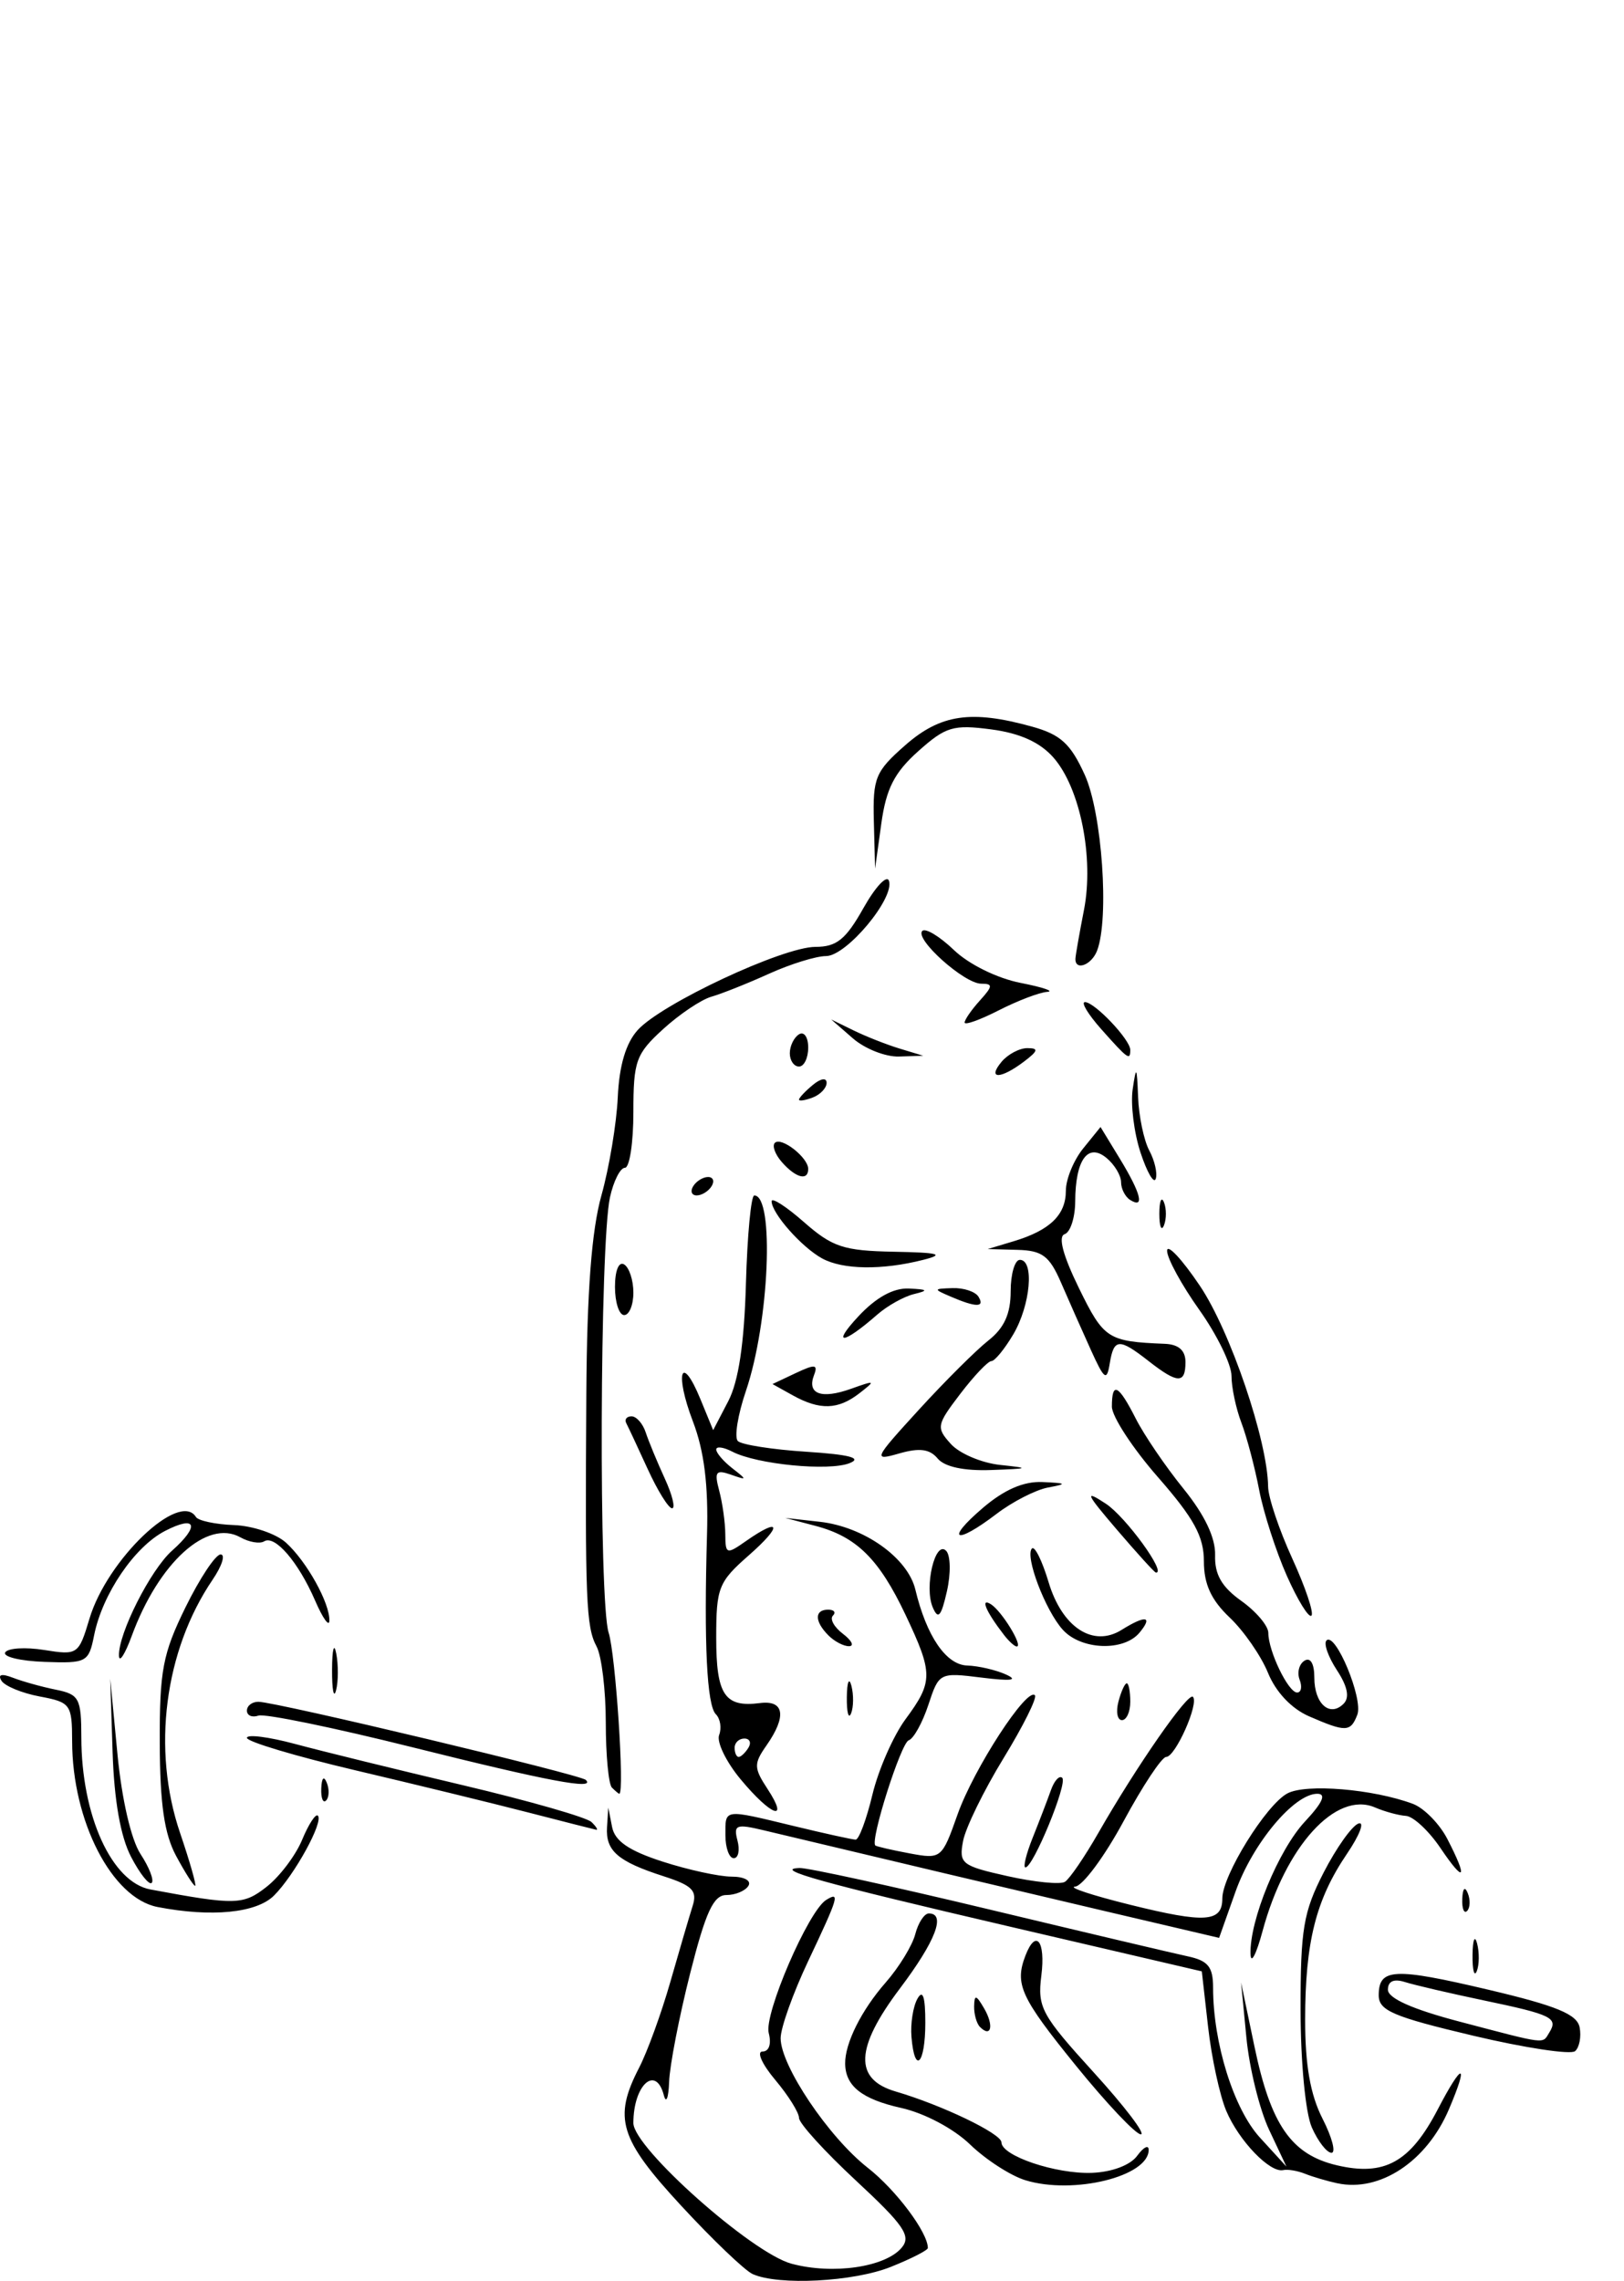 <?xml version="1.0" encoding="UTF-8" standalone="no"?>
<!-- Created with Inkscape (http://www.inkscape.org/) -->

<svg
   xmlns:dc="http://purl.org/dc/elements/1.1/"
   xmlns:cc="http://creativecommons.org/ns#"
   xmlns:rdf="http://www.w3.org/1999/02/22-rdf-syntax-ns#"
   xmlns:svg="http://www.w3.org/2000/svg"
   xmlns="http://www.w3.org/2000/svg"
   xmlns:sodipodi="http://sodipodi.sourceforge.net/DTD/sodipodi-0.dtd"
   xmlns:inkscape="http://www.inkscape.org/namespaces/inkscape"
   width="176.489"
   height="247.774"
   id="svg2"
   version="1.1"
   inkscape:version="0.48.3.1 r9886"
   sodipodi:docname="One-legged-kickback-2.svg">
  <defs
     id="defs4" />
  <sodipodi:namedview
     id="base"
     pagecolor="#ffffff"
     bordercolor="#666666"
     borderopacity="1.0"
     inkscape:pageopacity="0.0"
     inkscape:pageshadow="2"
     inkscape:zoom="1.979899"
     inkscape:cx="68.482975"
     inkscape:cy="67.633245"
     inkscape:document-units="px"
     inkscape:current-layer="layer1"
     showgrid="false"
     fit-margin-top="0"
     fit-margin-left="0"
     fit-margin-right="0"
     fit-margin-bottom="0"
     inkscape:window-width="1855"
     inkscape:window-height="1056"
     inkscape:window-x="65"
     inkscape:window-y="24"
     inkscape:window-maximized="1" />
  <g
     inkscape:label="Ebene 1"
     inkscape:groupmode="layer"
     id="layer1"
     transform="translate(-1135.201,-1042.242)">
    <path
       style="fill:#000000"
       d=""
       id="path3414"
       inkscape:connector-curvature="0" />
    <path
       style="fill:#000000"
       d=""
       id="path3412"
       inkscape:connector-curvature="0" />
    <path
       style="fill:#000000"
       d="m 1217.002,1289.283 c -0.842,-0.374 -4.33,-3.706 -7.75,-7.404 -6.738,-7.286 -7.427,-9.538 -4.593,-15.019 0.894,-1.73 2.425,-5.936 3.4,-9.349 0.976,-3.412 2.061,-7.109 2.413,-8.215 0.528,-1.663 -0.018,-2.223 -3.15,-3.232 -4.985,-1.606 -6.317,-2.76 -6.152,-5.332 l 0.136,-2.127 0.416,2.115 c 0.299,1.522 1.834,2.573 5.479,3.75 2.785,0.899 6.163,1.635 7.507,1.635 1.375,0 2.174,0.438 1.826,1 -0.34,0.55 -1.419,1 -2.397,1 -1.398,0 -2.243,1.829 -3.941,8.537 -1.189,4.695 -2.214,9.983 -2.278,11.75 -0.064,1.767 -0.322,2.426 -0.573,1.463 -0.873,-3.34 -3.311,-1.116 -3.311,3.021 0,2.677 12.865,14.116 17.184,15.278 4.5,1.212 10.219,0.374 11.987,-1.755 1.04,-1.254 0.235,-2.431 -4.964,-7.257 -3.413,-3.169 -6.206,-6.239 -6.206,-6.822 0,-0.584 -1.165,-2.446 -2.589,-4.138 -1.424,-1.692 -2.046,-3.077 -1.383,-3.077 0.715,0 0.992,-0.818 0.68,-2.01 -0.535,-2.048 4.305,-13.261 6.241,-14.457 1.533,-0.947 1.363,-0.37 -1.947,6.628 -1.65,3.487 -3,7.264 -3,8.394 0,2.987 5.22,10.748 9.469,14.074 3.069,2.403 6.53,7.021 6.53,8.714 0,0.243 -1.809,1.165 -4.02,2.05 -4.051,1.621 -12.175,2.047 -15.011,0.788 z m 29.625,-10.199 c -1.598,-0.49 -4.298,-2.236 -6,-3.88 -1.784,-1.724 -4.954,-3.405 -7.489,-3.971 -4.265,-0.953 -6.058,-2.37 -6.089,-4.814 -0.029,-2.212 1.767,-5.805 4.406,-8.815 1.447,-1.65 2.892,-4.013 3.213,-5.25 0.32,-1.238 0.984,-2.25 1.474,-2.25 1.892,0 0.73,3.013 -3.142,8.15 -4.873,6.463 -5.014,9.86 -0.466,11.192 5.033,1.474 11.5,4.58 11.5,5.524 0,1.468 5.919,3.461 9.838,3.314 2.171,-0.082 4.167,-0.834 4.91,-1.85 0.689,-0.942 1.252,-1.231 1.252,-0.644 0,2.886 -8.182,4.897 -13.406,3.294 z m 33.906,0.333 c -1.1,-0.237 -2.675,-0.701 -3.5,-1.031 -0.825,-0.33 -1.894,-0.51 -2.375,-0.4 -1.439,0.33 -4.811,-3.171 -6.19,-6.426 -0.709,-1.674 -1.597,-5.77 -1.974,-9.103 l -0.686,-6.06 -20.637,-4.809 c -20.824,-4.852 -26.034,-6.302 -23.085,-6.422 0.854,-0.035 10.079,1.978 20.5,4.474 10.421,2.496 20.185,4.802 21.698,5.125 2.213,0.473 2.75,1.14 2.75,3.413 0,5.987 2.244,13.165 5.089,16.275 l 2.88,3.149 -1.884,-4 c -1.036,-2.2 -2.145,-6.7 -2.464,-10 l -0.58,-6 1.46,6.985 c 1.774,8.492 4.005,11.705 8.934,12.871 5.186,1.226 7.989,-0.323 10.979,-6.066 2.702,-5.192 3.426,-5.196 1.215,-0.01 -2.412,5.66 -7.5,9.03 -12.129,8.032 z m -2.767,-6.064 c -0.691,-1.56 -1.221,-7.088 -1.225,-12.779 -0.01,-8.766 0.31,-10.645 2.512,-14.923 1.386,-2.692 3.089,-5.084 3.784,-5.316 0.695,-0.232 0.13,1.25 -1.256,3.292 -3.374,4.972 -4.536,9.58 -4.543,18.015 0,4.939 0.559,8.145 1.887,10.75 1.041,2.041 1.48,3.712 0.975,3.712 -0.504,0 -1.465,-1.238 -2.135,-2.75 z m -25.66,-6.74 c -5.999,-7.399 -6.654,-8.83 -5.466,-11.928 1.131,-2.948 2.205,-1.602 1.73,2.168 -0.436,3.459 0.01,4.274 5.675,10.5 3.381,3.712 5.694,6.75 5.14,6.75 -0.554,0 -3.74,-3.371 -7.08,-7.49 z m -17.851,-3.105 c -0.118,-1.427 0.172,-3.287 0.645,-4.132 0.59,-1.054 0.86,-0.237 0.86,2.595 0,4.521 -1.161,5.706 -1.506,1.537 z m 61.029,-0.127 c -8.683,-2.055 -10.25,-2.725 -10.25,-4.383 0,-2.953 1.644,-3.034 11.991,-0.59 7.351,1.736 9.57,2.655 9.844,4.075 0.194,1.008 -0.027,2.169 -0.491,2.579 -0.464,0.41 -5.456,-0.346 -11.094,-1.68 z m 8.291,-0.344 c 0.983,-1.591 0.278,-1.938 -7.082,-3.477 -3.707,-0.776 -7.577,-1.676 -8.6,-2.001 -1.218,-0.386 -1.86,-0.1 -1.86,0.831 0,0.93 2.675,2.123 7.75,3.457 9.656,2.537 9.008,2.458 9.791,1.191 z m -61.874,-0.6 c -0.367,-0.367 -0.653,-1.379 -0.636,-2.25 0.025,-1.3 0.22,-1.257 1.092,0.242 1.077,1.852 0.765,3.228 -0.455,2.008 z m 53.528,-7.833 c 0.02,-1.65 0.244,-2.204 0.498,-1.231 0.254,0.973 0.237,2.323 -0.037,3 -0.274,0.677 -0.481,-0.119 -0.461,-1.769 z m -24.128,-0.072 c -0.119,-3.657 3.03,-11.321 5.925,-14.42 1.918,-2.053 2.341,-3.008 1.332,-3.008 -2.52,0 -7.027,5.396 -8.891,10.644 l -1.779,5.01 -12.077,-2.83 c -10.314,-2.417 -24.25,-5.716 -37.421,-8.858 -2.989,-0.713 -3.291,-0.595 -2.844,1.118 0.276,1.054 0.093,1.916 -0.405,1.916 -0.498,0 -0.906,-1.125 -0.906,-2.5 0,-2.898 -0.288,-2.861 7.5,-0.98 3.3,0.797 6.293,1.456 6.65,1.464 0.358,0.01 1.181,-2.195 1.829,-4.897 0.648,-2.702 2.268,-6.389 3.6,-8.194 3.007,-4.075 3.007,-4.963 0,-11.322 -2.874,-6.075 -5.328,-8.5 -9.786,-9.672 l -3.291,-0.865 3.76,0.421 c 4.795,0.537 9.552,3.911 10.379,7.36 1.214,5.067 3.341,8.181 5.638,8.254 1.223,0.039 3.124,0.48 4.224,0.981 1.375,0.626 0.55,0.73 -2.64,0.333 -4.599,-0.573 -4.651,-0.546 -5.806,2.955 -0.641,1.943 -1.603,3.678 -2.137,3.856 -0.842,0.281 -4.205,10.861 -3.63,11.42 0.117,0.114 1.788,0.5 3.713,0.859 3.455,0.643 3.522,0.588 5.226,-4.228 1.75,-4.946 7.519,-13.834 8.404,-12.948 0.266,0.266 -1.269,3.345 -3.409,6.843 -2.141,3.498 -4.118,7.542 -4.394,8.987 -0.471,2.465 -0.174,2.701 4.821,3.818 2.928,0.655 5.737,0.935 6.243,0.622 0.506,-0.313 2.143,-2.706 3.638,-5.318 4.142,-7.239 9.748,-15.306 10.273,-14.782 0.694,0.694 -1.902,6.532 -2.904,6.532 -0.473,0 -2.556,3.142 -4.629,6.983 -2.073,3.841 -4.444,7.037 -5.269,7.104 -0.825,0.067 1.875,0.957 6,1.978 8.159,2.021 10,1.893 10,-0.696 0,-2.499 4.752,-10.166 7.069,-11.406 2.023,-1.083 9.317,-0.478 13.633,1.131 1.211,0.451 2.899,2.168 3.75,3.814 2.268,4.386 1.888,4.892 -0.746,0.991 -1.261,-1.869 -2.949,-3.441 -3.75,-3.495 -0.801,-0.053 -2.315,-0.466 -3.363,-0.917 -4.249,-1.828 -9.735,4.207 -12.228,13.453 -0.676,2.508 -1.26,3.628 -1.297,2.489 z m -118.783,-5.129 c -4.955,-0.959 -9.267,-9.326 -9.278,-18.003 -0.01,-4.015 -0.164,-4.234 -3.517,-4.863 -1.931,-0.362 -3.805,-1.134 -4.164,-1.715 -0.424,-0.687 0.017,-0.797 1.261,-0.317 1.053,0.407 3.151,0.99 4.664,1.295 2.522,0.509 2.751,0.938 2.756,5.18 0.01,8.497 3.3,15.735 7.508,16.519 9.268,1.727 10.088,1.708 12.648,-0.306 1.412,-1.111 3.139,-3.399 3.838,-5.086 0.699,-1.686 1.468,-2.868 1.709,-2.627 0.652,0.652 -2.524,6.441 -4.761,8.678 -1.901,1.901 -6.792,2.382 -12.663,1.246 z m 141.795,-0.882 c 0.048,-1.165 0.285,-1.402 0.604,-0.604 0.289,0.722 0.253,1.584 -0.079,1.917 -0.332,0.332 -0.569,-0.258 -0.525,-1.312 z m -144.674,-4.574 c -1.138,-2.183 -1.832,-6.119 -2.001,-11.343 l -0.259,-8 0.788,8.213 c 0.469,4.888 1.484,9.275 2.507,10.837 0.946,1.443 1.491,2.852 1.213,3.13 -0.278,0.278 -1.29,-0.998 -2.249,-2.837 z m 4.9,-0.093 c -1.283,-2.388 -1.754,-5.636 -1.776,-12.25 -0.026,-7.885 0.321,-9.713 2.794,-14.75 1.553,-3.163 3.271,-5.75 3.818,-5.75 0.547,0 0.154,1.238 -0.872,2.75 -5.236,7.713 -6.615,18.445 -3.535,27.5 1.076,3.163 1.812,5.75 1.637,5.75 -0.175,0 -1.105,-1.462 -2.066,-3.25 z m 93.099,-2 c 0.716,-1.788 1.603,-4.102 1.972,-5.143 0.369,-1.041 0.923,-1.641 1.231,-1.333 0.6,0.6 -3.154,9.726 -4,9.726 -0.278,0 0.08,-1.462 0.796,-3.25 z m -54.903,-2.737 c -3.85,-0.993 -12.287,-3.05 -18.75,-4.571 -6.463,-1.522 -11.75,-3.103 -11.75,-3.514 0,-0.411 2.362,-0.112 5.25,0.665 2.888,0.777 11.1,2.795 18.25,4.484 7.15,1.689 13.428,3.488 13.95,3.997 0.522,0.509 0.748,0.885 0.5,0.835 -0.247,-0.05 -3.6,-0.903 -7.45,-1.896 z m 23.146,-3.592 c -1.57,-1.889 -2.618,-4.052 -2.328,-4.806 0.289,-0.754 0.127,-1.771 -0.361,-2.259 -0.972,-0.972 -1.3,-7.667 -0.956,-19.532 0.155,-5.361 -0.307,-9.062 -1.533,-12.272 -2.018,-5.286 -1.272,-7.498 0.817,-2.418 l 1.384,3.366 1.644,-3.156 c 1.113,-2.138 1.732,-6.251 1.916,-12.745 0.15,-5.274 0.558,-9.591 0.906,-9.594 2.219,-0.017 1.633,13.773 -0.903,21.223 -0.885,2.6 -1.282,5.055 -0.881,5.455 0.4,0.4 3.748,0.924 7.439,1.163 4.688,0.304 6.109,0.677 4.712,1.236 -2.251,0.902 -10.086,0.137 -12.75,-1.245 -0.963,-0.499 -1.75,-0.604 -1.75,-0.233 0,0.371 0.787,1.288 1.75,2.038 1.638,1.275 1.627,1.32 -0.161,0.692 -1.632,-0.573 -1.816,-0.318 -1.264,1.748 0.356,1.33 0.653,3.457 0.661,4.725 0.013,2.183 0.132,2.224 2.236,0.75 3.817,-2.674 4.013,-1.703 0.312,1.547 -3.288,2.887 -3.535,3.511 -3.535,8.941 0,6.218 0.922,7.598 4.75,7.103 2.654,-0.343 2.929,1.438 0.711,4.605 -1.393,1.988 -1.381,2.439 0.115,4.723 2.409,3.677 0.402,2.955 -2.93,-1.054 z m 0.854,-3.421 c 0.34,-0.55 0.141,-1 -0.441,-1 -0.582,0 -1.059,0.45 -1.059,1 0,0.55 0.198,1 0.441,1 0.242,0 0.719,-0.45 1.059,-1 z m -46.421,4.417 c 0.048,-1.165 0.285,-1.402 0.604,-0.604 0.289,0.722 0.253,1.584 -0.079,1.917 -0.332,0.332 -0.569,-0.258 -0.525,-1.312 z m 31.588,-0.083 c -0.367,-0.367 -0.667,-3.546 -0.667,-7.066 0,-3.519 -0.452,-7.244 -1.005,-8.277 -1.136,-2.122 -1.251,-4.986 -1.109,-27.499 0.07,-11.092 0.574,-17.695 1.641,-21.5 0.847,-3.021 1.645,-7.817 1.775,-10.658 0.157,-3.446 0.879,-5.876 2.166,-7.299 2.6,-2.873 15.776,-9.035 19.319,-9.035 2.3,0 3.296,-0.805 5.209,-4.208 1.301,-2.314 2.551,-3.65 2.778,-2.968 0.632,1.896 -4.619,8.175 -6.837,8.175 -1.078,0 -3.868,0.864 -6.199,1.919 -2.332,1.056 -5.149,2.178 -6.261,2.495 -1.112,0.317 -3.474,1.903 -5.25,3.524 -2.958,2.702 -3.228,3.456 -3.228,9.005 0,3.331 -0.414,6.056 -0.92,6.056 -0.506,0 -1.238,1.444 -1.625,3.209 -1.106,5.036 -1.225,43.95 -0.145,47.291 0.756,2.337 1.759,17.5 1.158,17.5 -0.073,0 -0.434,-0.3 -0.8,-0.667 z m -21.667,-4.382 c -8.525,-2.13 -16.062,-3.68 -16.75,-3.443 -0.688,0.236 -1.25,-0.01 -1.25,-0.539 0,-0.533 0.562,-0.966 1.25,-0.963 1.887,0.01 35,7.911 35.58,8.49 1.119,1.119 -4.082,0.14 -18.83,-3.545 z m 97.421,-3.37 c -1.901,-0.828 -3.604,-2.63 -4.453,-4.711 -0.756,-1.854 -2.633,-4.563 -4.171,-6.021 -2.008,-1.903 -2.797,-3.623 -2.797,-6.094 0,-2.703 -1.074,-4.671 -5,-9.157 -2.75,-3.143 -5,-6.588 -5,-7.656 0,-2.77 0.709,-2.413 2.599,1.308 0.908,1.788 3.236,5.208 5.175,7.601 2.312,2.854 3.497,5.341 3.443,7.23 -0.06,2.097 0.715,3.447 2.851,4.968 1.613,1.149 2.933,2.711 2.933,3.473 0,1.981 2.172,6.479 3.129,6.479 0.445,0 0.567,-0.629 0.271,-1.399 -0.295,-0.769 -0.056,-1.696 0.531,-2.059 0.649,-0.401 1.068,0.321 1.068,1.84 0,2.839 1.68,4.338 3.18,2.838 0.675,-0.675 0.437,-1.875 -0.723,-3.644 -0.951,-1.451 -1.462,-2.905 -1.136,-3.231 0.973,-0.973 4.013,6.34 3.352,8.064 -0.729,1.9 -1.244,1.917 -5.252,0.172 z m -50.226,-2.081 c 0.02,-1.65 0.244,-2.204 0.498,-1.231 0.254,0.973 0.237,2.323 -0.037,3 -0.274,0.677 -0.481,-0.119 -0.461,-1.769 z m 29.515,0.5 c 0.288,-1.1 0.696,-2 0.906,-2 0.211,0 0.383,0.9 0.383,2 0,1.1 -0.408,2 -0.906,2 -0.498,0 -0.671,-0.9 -0.383,-2 z m -85.458,-3.5 c 0.011,-2.2 0.216,-2.982 0.455,-1.738 0.239,1.244 0.23,3.044 -0.02,4 -0.25,0.956 -0.446,-0.062 -0.435,-2.262 z m -35.521,-1.858 c 0.286,-0.472 2.194,-0.59 4.24,-0.263 3.637,0.582 3.747,0.505 4.92,-3.409 1.918,-6.403 9.789,-13.916 11.566,-11.04 0.252,0.408 2.118,0.805 4.145,0.881 2.027,0.076 4.567,0.936 5.644,1.911 2.251,2.037 4.772,6.571 4.715,8.478 -0.022,0.715 -0.717,-0.262 -1.544,-2.171 -1.823,-4.204 -4.375,-7.174 -5.542,-6.452 -0.472,0.292 -1.636,0.096 -2.586,-0.436 -3.617,-2.024 -8.876,2.744 -11.803,10.703 -0.739,2.01 -1.366,2.98 -1.393,2.155 -0.077,-2.392 3.428,-9.325 5.766,-11.405 3.062,-2.724 2.643,-3.906 -0.762,-2.145 -3.317,1.715 -6.807,6.851 -7.704,11.338 -0.587,2.933 -0.809,3.052 -5.396,2.885 -2.631,-0.095 -4.551,-0.56 -4.265,-1.031 z m 89.469,-1.842 c -1.524,-1.524 -1.539,-2.8 -0.033,-2.8 0.642,0 0.874,0.293 0.515,0.651 -0.358,0.358 0.129,1.244 1.083,1.968 0.954,0.724 1.262,1.331 0.684,1.349 -0.578,0.017 -1.59,-0.508 -2.25,-1.168 z m 19.078,-0.05 c -1.954,-2.527 -2.621,-4.08 -1.438,-3.349 1.184,0.732 3.553,4.599 2.817,4.599 -0.227,0 -0.848,-0.562 -1.379,-1.25 z m 6.389,-0.565 c -1.905,-2.104 -4.154,-8.032 -3.352,-8.833 0.3,-0.3 1.113,1.346 1.806,3.659 1.475,4.924 4.838,7.12 7.939,5.183 2.611,-1.63 3.438,-1.5 1.94,0.306 -1.71,2.06 -6.342,1.885 -8.332,-0.315 z m -14.135,-2.437 c -0.95,-2.226 0.266,-7.355 1.456,-6.142 0.483,0.492 0.521,2.47 0.085,4.395 -0.624,2.752 -0.953,3.126 -1.541,1.748 z m 38.487,-3.415 c -1.181,-2.658 -2.537,-6.858 -3.012,-9.333 -0.475,-2.475 -1.346,-5.767 -1.935,-7.315 -0.59,-1.548 -1.072,-3.832 -1.072,-5.074 0,-1.242 -1.575,-4.474 -3.5,-7.182 -1.925,-2.708 -3.5,-5.593 -3.5,-6.413 0,-0.819 1.603,0.89 3.562,3.799 3.314,4.92 7.36,16.824 7.415,21.814 0.013,1.171 1.195,4.687 2.626,7.814 1.431,3.127 2.369,5.918 2.084,6.204 -0.285,0.285 -1.486,-1.656 -2.667,-4.314 z m -18.478,-5.026 c -3.389,-3.961 -3.562,-4.367 -1.199,-2.819 2.161,1.416 6.673,7.626 5.434,7.479 -0.152,-0.018 -2.057,-2.115 -4.235,-4.66 z m -14.579,-2.348 c 2.342,-2.002 4.445,-2.915 6.5,-2.823 2.651,0.119 2.727,0.195 0.597,0.595 -1.342,0.252 -3.86,1.541 -5.594,2.864 -4.474,3.412 -5.654,2.913 -1.503,-0.635 z m -36.4,-4.22 c -1.066,-2.332 -2.116,-4.577 -2.333,-4.99 -0.218,-0.412 0.039,-0.75 0.571,-0.75 0.532,0 1.225,0.787 1.541,1.75 0.316,0.963 1.246,3.212 2.068,5 0.822,1.788 1.179,3.245 0.793,3.24 -0.386,-0.01 -1.574,-1.918 -2.639,-4.25 z m 31.508,-1.155 c -0.861,-1.038 -1.974,-1.186 -4.172,-0.556 -2.888,0.828 -2.81,0.654 2.135,-4.756 2.823,-3.089 6.22,-6.471 7.55,-7.517 1.716,-1.35 2.417,-2.895 2.417,-5.329 0,-1.885 0.45,-3.427 1,-3.427 1.594,0 1.159,4.923 -0.716,8.096 -0.944,1.597 -2.015,2.904 -2.381,2.904 -0.366,0 -1.889,1.603 -3.383,3.562 -2.577,3.379 -2.63,3.659 -1.013,5.446 0.938,1.036 3.344,2.057 5.348,2.269 3.301,0.35 3.209,0.402 -0.984,0.554 -2.947,0.107 -5.054,-0.346 -5.802,-1.247 z m -15.762,-6.874 -2.191,-1.218 2.528,-1.193 c 2.101,-0.991 2.436,-0.954 1.985,0.222 -0.789,2.057 0.795,2.639 4.036,1.48 2.641,-0.944 2.702,-0.91 0.893,0.493 -2.319,1.799 -4.297,1.858 -7.25,0.217 z m 32.393,-4.961 c -0.936,-2.062 -2.383,-5.325 -3.215,-7.25 -1.267,-2.93 -2.041,-3.514 -4.75,-3.586 l -3.237,-0.086 2.814,-0.845 c 3.953,-1.187 5.686,-2.862 5.686,-5.495 0,-1.247 0.848,-3.314 1.884,-4.593 l 1.884,-2.326 2.112,3.466 c 2.283,3.746 2.711,5.448 1.12,4.465 -0.55,-0.34 -1,-1.211 -1,-1.937 0,-0.725 -0.709,-1.907 -1.576,-2.627 -2.034,-1.688 -3.386,0.19 -3.409,4.73 -0.01,1.742 -0.525,3.336 -1.147,3.544 -0.734,0.245 -0.187,2.308 1.557,5.869 2.701,5.515 3.128,5.792 9.324,6.042 1.51,0.061 2.25,0.714 2.25,1.985 0,2.381 -0.849,2.359 -4,-0.106 -3.217,-2.517 -3.782,-2.483 -4.229,0.25 -0.322,1.972 -0.578,1.786 -2.07,-1.5 z m -25.265,-3.595 c 1.932,-2.075 3.814,-3.115 5.5,-3.039 2.068,0.094 2.176,0.209 0.563,0.6 -1.1,0.266 -2.9,1.272 -4,2.235 -3.713,3.252 -5.021,3.381 -2.063,0.204 z m -26.437,-3.214 c 0,-1.785 0.417,-2.802 1,-2.441 0.55,0.34 1,1.716 1,3.059 0,1.343 -0.45,2.441 -1,2.441 -0.55,0 -1,-1.377 -1,-3.059 z m 36.5,1.059 c -1.928,-0.829 -1.921,-0.862 0.191,-0.93 1.205,-0.039 2.469,0.38 2.809,0.93 0.731,1.183 -0.247,1.183 -3,0 z m -14,-4.161 c -2.218,-1.22 -5.443,-4.866 -5.478,-6.193 -0.012,-0.469 1.569,0.543 3.513,2.25 3.093,2.716 4.311,3.118 9.75,3.222 4.958,0.094 5.608,0.273 3.215,0.882 -4.473,1.138 -8.752,1.076 -11,-0.161 z m 36.658,-4.839 c 0,-1.375 0.227,-1.938 0.504,-1.25 0.277,0.688 0.277,1.812 0,2.5 -0.277,0.688 -0.504,0.125 -0.504,-1.25 z m -50.658,-3 c 0.34,-0.55 1.068,-1 1.618,-1 0.55,0 0.722,0.45 0.382,1 -0.34,0.55 -1.068,1 -1.618,1 -0.55,0 -0.722,-0.45 -0.382,-1 z m 48.617,-3.645 c -0.711,-2.154 -1.095,-5.252 -0.855,-6.886 0.386,-2.618 0.456,-2.517 0.588,0.846 0.082,2.099 0.629,4.711 1.215,5.806 0.586,1.094 0.903,2.476 0.705,3.07 -0.198,0.594 -0.942,-0.682 -1.653,-2.836 z m -38.968,1.041 c -0.743,-0.84 -1.091,-1.787 -0.774,-2.104 0.695,-0.696 3.625,1.592 3.625,2.831 0,1.327 -1.337,0.986 -2.851,-0.726 z m 1.851,-6.805 c 0,-0.19 0.675,-0.906 1.5,-1.591 0.865,-0.718 1.5,-0.815 1.5,-0.23 0,0.558 -0.675,1.274 -1.5,1.591 -0.825,0.317 -1.5,0.42 -1.5,0.229 z m 22,-4.091 c 0.685,-0.825 1.951,-1.5 2.814,-1.5 1.256,0 1.181,0.293 -0.372,1.468 -2.54,1.921 -4.025,1.94 -2.441,0.032 z m -23,-0.941 c 0,-0.792 0.45,-1.719 1,-2.059 0.55,-0.34 1,0.308 1,1.441 0,1.132 -0.45,2.059 -1,2.059 -0.55,0 -1,-0.648 -1,-1.441 z m 6.861,-1.615 -2.361,-2.057 2.442,1.194 c 1.343,0.657 3.593,1.544 5,1.97 l 2.558,0.776 -2.639,0.086 c -1.452,0.047 -3.702,-0.84 -5,-1.97 z m 27.004,-0.983 c -1.449,-1.629 -2.254,-2.961 -1.789,-2.961 1.05,0 4.924,4.082 4.924,5.189 0,1.194 -0.245,1.02 -3.135,-2.228 z m -14.865,-0.74 c 0,-0.31 0.745,-1.386 1.655,-2.392 1.417,-1.566 1.438,-1.829 0.146,-1.829 -1.839,0 -7.271,-4.864 -6.402,-5.732 0.342,-0.342 1.89,0.593 3.44,2.078 1.619,1.551 4.7,3.069 7.24,3.567 2.432,0.477 3.729,0.917 2.883,0.977 -0.846,0.06 -3.209,0.961 -5.25,2.002 -2.041,1.041 -3.711,1.639 -3.711,1.329 z m 12.044,-6.971 c 0.024,-0.412 0.44,-2.775 0.923,-5.25 1.109,-5.669 -0.408,-13.257 -3.312,-16.562 -1.461,-1.663 -3.64,-2.65 -6.76,-3.062 -4.13,-0.546 -4.948,-0.301 -7.939,2.371 -2.596,2.32 -3.484,4.061 -4.012,7.866 l -0.677,4.887 -0.134,-5.146 c -0.122,-4.713 0.164,-5.408 3.401,-8.25 3.847,-3.378 7.174,-3.867 13.795,-2.029 3.104,0.862 4.189,1.855 5.728,5.244 1.879,4.138 2.68,15.596 1.335,19.099 -0.61,1.589 -2.431,2.234 -2.349,0.832 z"
       id="path4357"
       inkscape:connector-curvature="0" />
  </g>
</svg>
